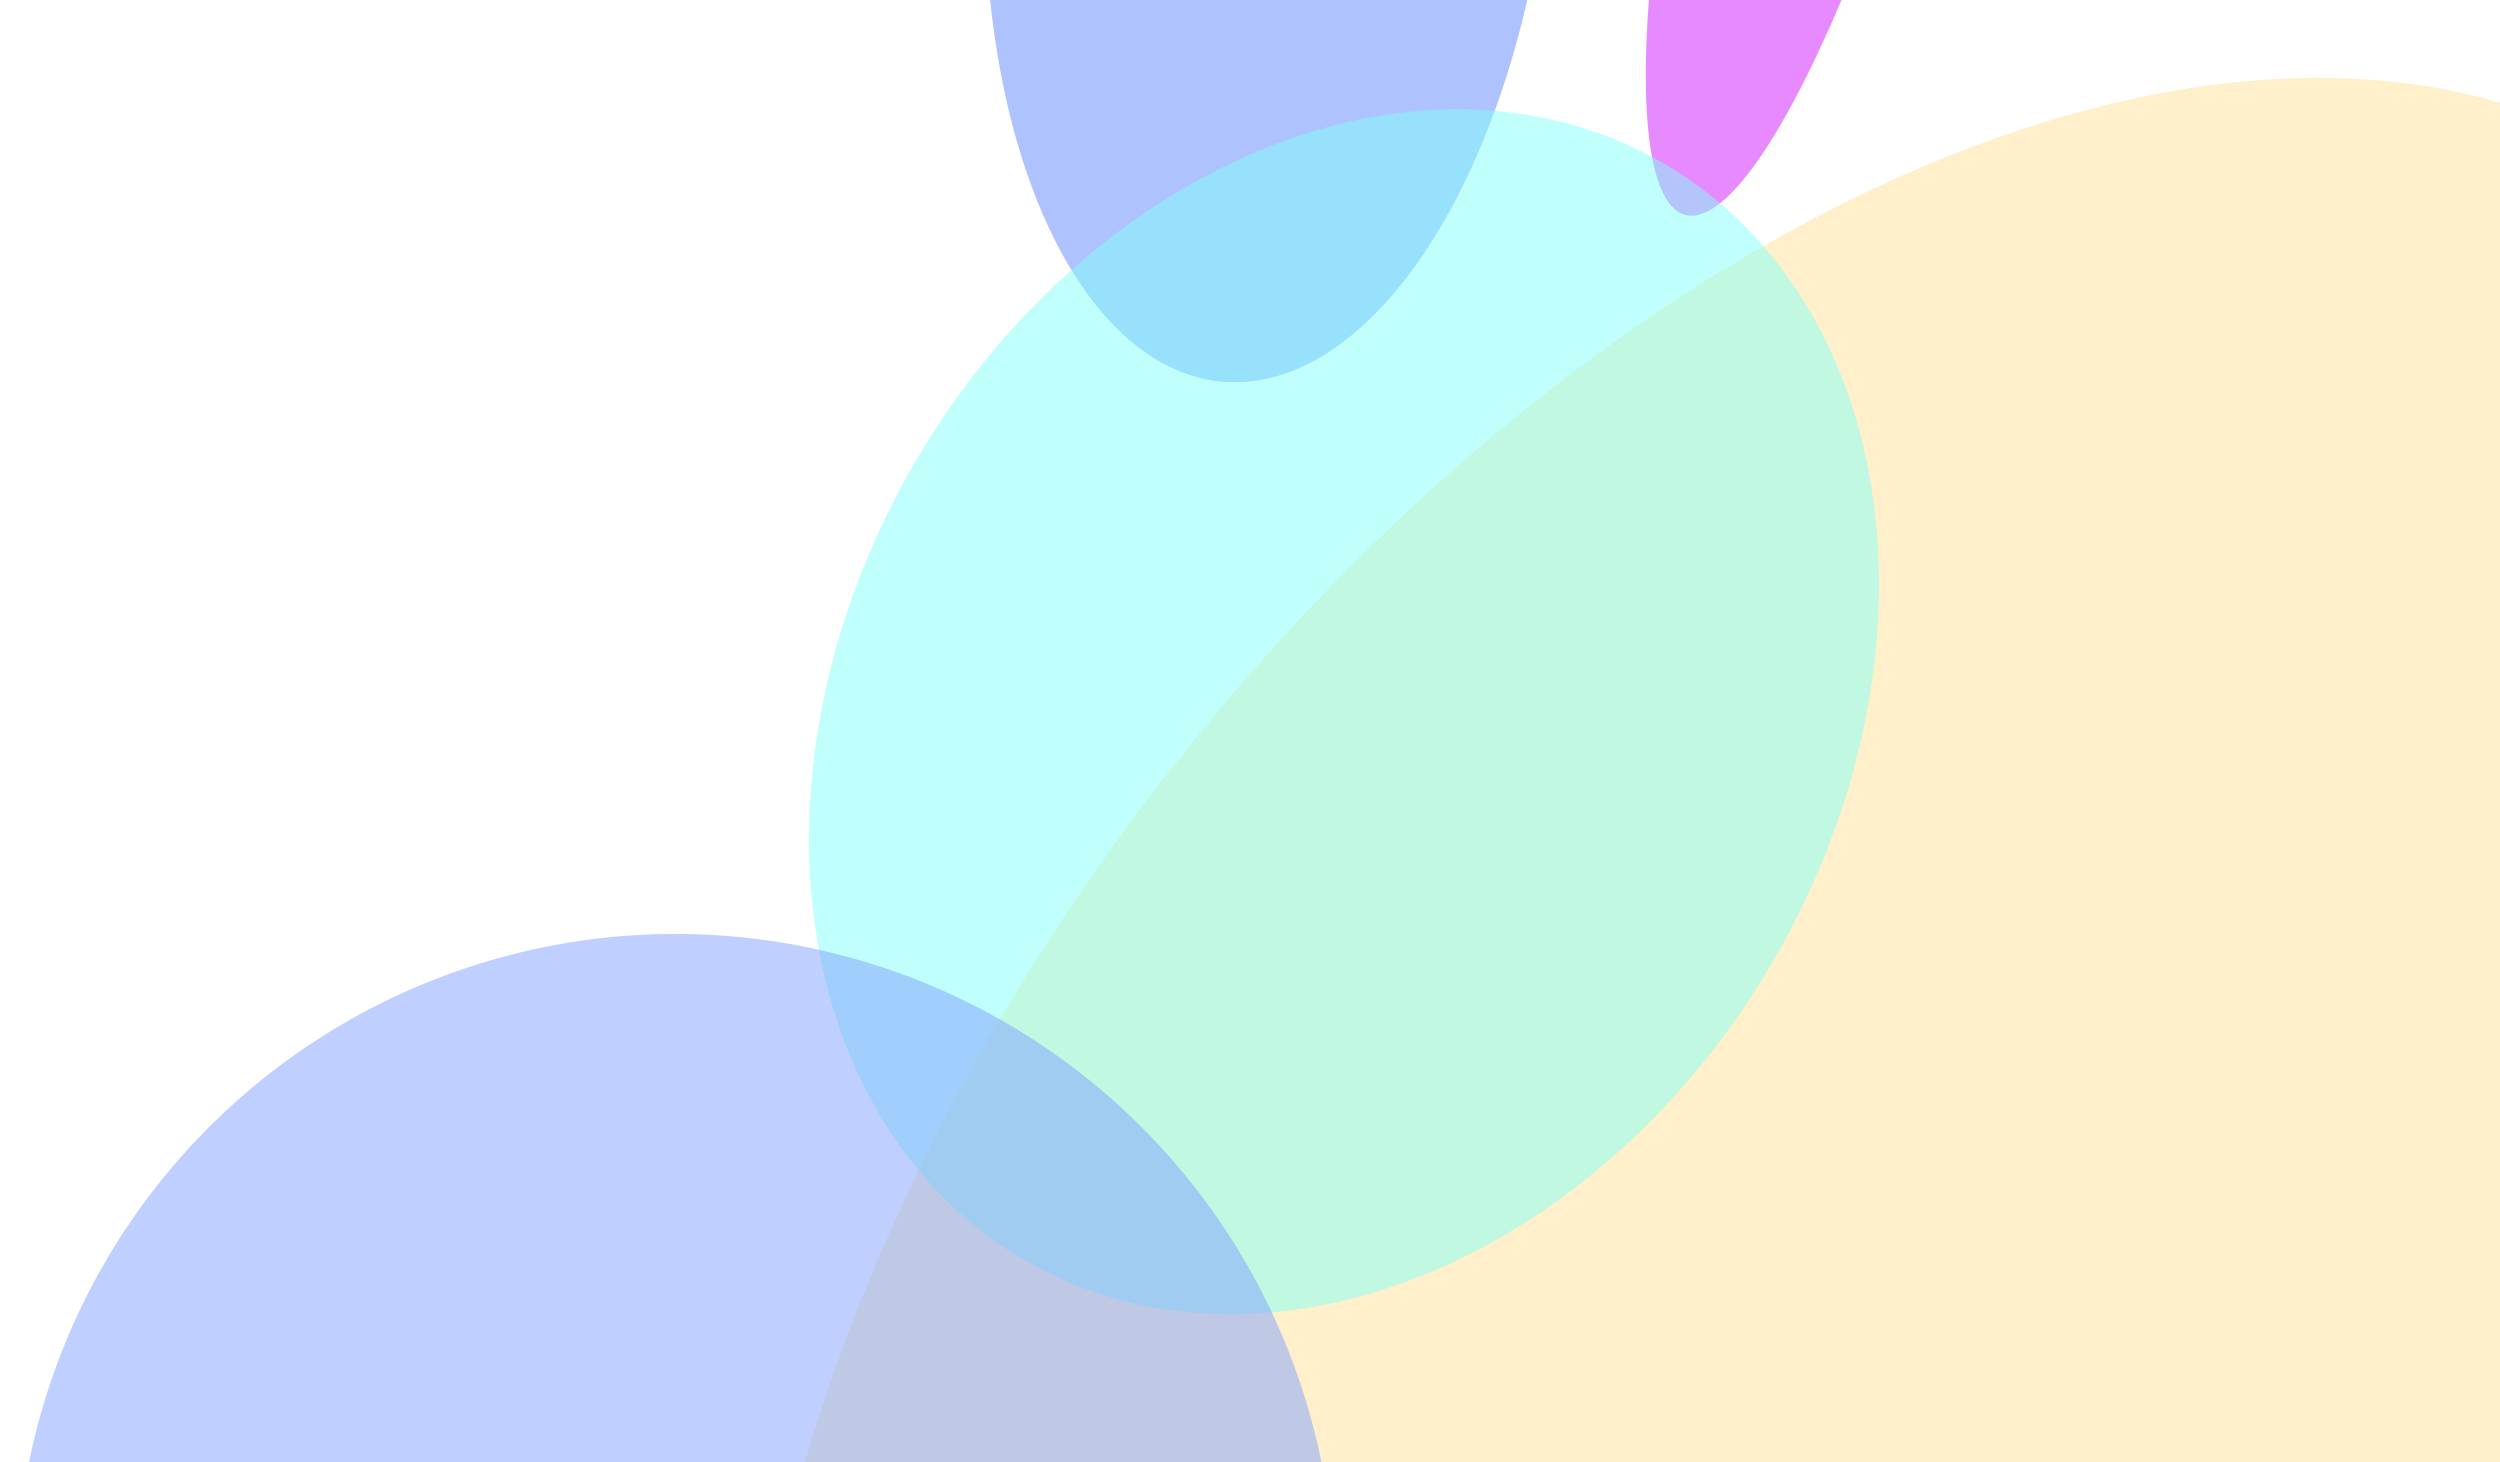 <svg width="836" height="489" viewBox="0 0 836 489" fill="none" xmlns="http://www.w3.org/2000/svg">
<g clip-path="url(#clip0_1_542)">
<rect width="836" height="489" fill="white"/>
<g opacity="0.5" filter="url(#filter0_f_1_542)">
<ellipse cx="608.288" cy="426.674" rx="461.711" ry="275.097" transform="rotate(128.237 608.288 426.674)" fill="#FFE198"/>
</g>
<g opacity="0.5" filter="url(#filter1_f_1_542)">
<ellipse cx="614.786" cy="-125.497" rx="203.89" ry="40.402" transform="rotate(104.543 614.786 -125.497)" fill="#D015FF"/>
</g>
<g opacity="0.5" filter="url(#filter2_f_1_542)">
<ellipse cx="424.513" cy="-57.718" rx="94.255" ry="186.038" transform="rotate(-175.193 424.513 -57.718)" fill="#5D85FF"/>
</g>
<g opacity="0.5" filter="url(#filter3_f_1_542)">
<ellipse cx="449.435" cy="238.001" rx="212.236" ry="165.971" transform="rotate(120.333 449.435 238.001)" fill="#82FFF9"/>
</g>
<g opacity="0.5" filter="url(#filter4_f_1_542)">
<circle cx="225.805" cy="532.804" r="220.49" transform="rotate(135.557 225.805 532.804)" fill="#7F9FFF"/>
</g>
</g>
<defs>
<filter id="filter0_f_1_542" x="-0.547" y="-224.61" width="1217.67" height="1302.57" filterUnits="userSpaceOnUse" color-interpolation-filters="sRGB">
<feFlood flood-opacity="0" result="BackgroundImageFix"/>
<feBlend mode="normal" in="SourceGraphic" in2="BackgroundImageFix" result="shape"/>
<feGaussianBlur stdDeviation="125.278" result="effect1_foregroundBlur_1_542"/>
</filter>
<filter id="filter1_f_1_542" x="362.44" y="-511.038" width="504.691" height="771.081" filterUnits="userSpaceOnUse" color-interpolation-filters="sRGB">
<feFlood flood-opacity="0" result="BackgroundImageFix"/>
<feBlend mode="normal" in="SourceGraphic" in2="BackgroundImageFix" result="shape"/>
<feGaussianBlur stdDeviation="93.959" result="effect1_foregroundBlur_1_542"/>
</filter>
<filter id="filter2_f_1_542" x="204.012" y="-368.551" width="441.003" height="621.667" filterUnits="userSpaceOnUse" color-interpolation-filters="sRGB">
<feFlood flood-opacity="0" result="BackgroundImageFix"/>
<feBlend mode="normal" in="SourceGraphic" in2="BackgroundImageFix" result="shape"/>
<feGaussianBlur stdDeviation="62.639" result="effect1_foregroundBlur_1_542"/>
</filter>
<filter id="filter3_f_1_542" x="82.596" y="-151.413" width="733.678" height="778.828" filterUnits="userSpaceOnUse" color-interpolation-filters="sRGB">
<feFlood flood-opacity="0" result="BackgroundImageFix"/>
<feBlend mode="normal" in="SourceGraphic" in2="BackgroundImageFix" result="shape"/>
<feGaussianBlur stdDeviation="93.959" result="effect1_foregroundBlur_1_542"/>
</filter>
<filter id="filter4_f_1_542" x="-245.242" y="61.758" width="942.092" height="942.092" filterUnits="userSpaceOnUse" color-interpolation-filters="sRGB">
<feFlood flood-opacity="0" result="BackgroundImageFix"/>
<feBlend mode="normal" in="SourceGraphic" in2="BackgroundImageFix" result="shape"/>
<feGaussianBlur stdDeviation="125.278" result="effect1_foregroundBlur_1_542"/>
</filter>
<clipPath id="clip0_1_542">
<rect width="836" height="489" fill="white"/>
</clipPath>
</defs>
</svg>
